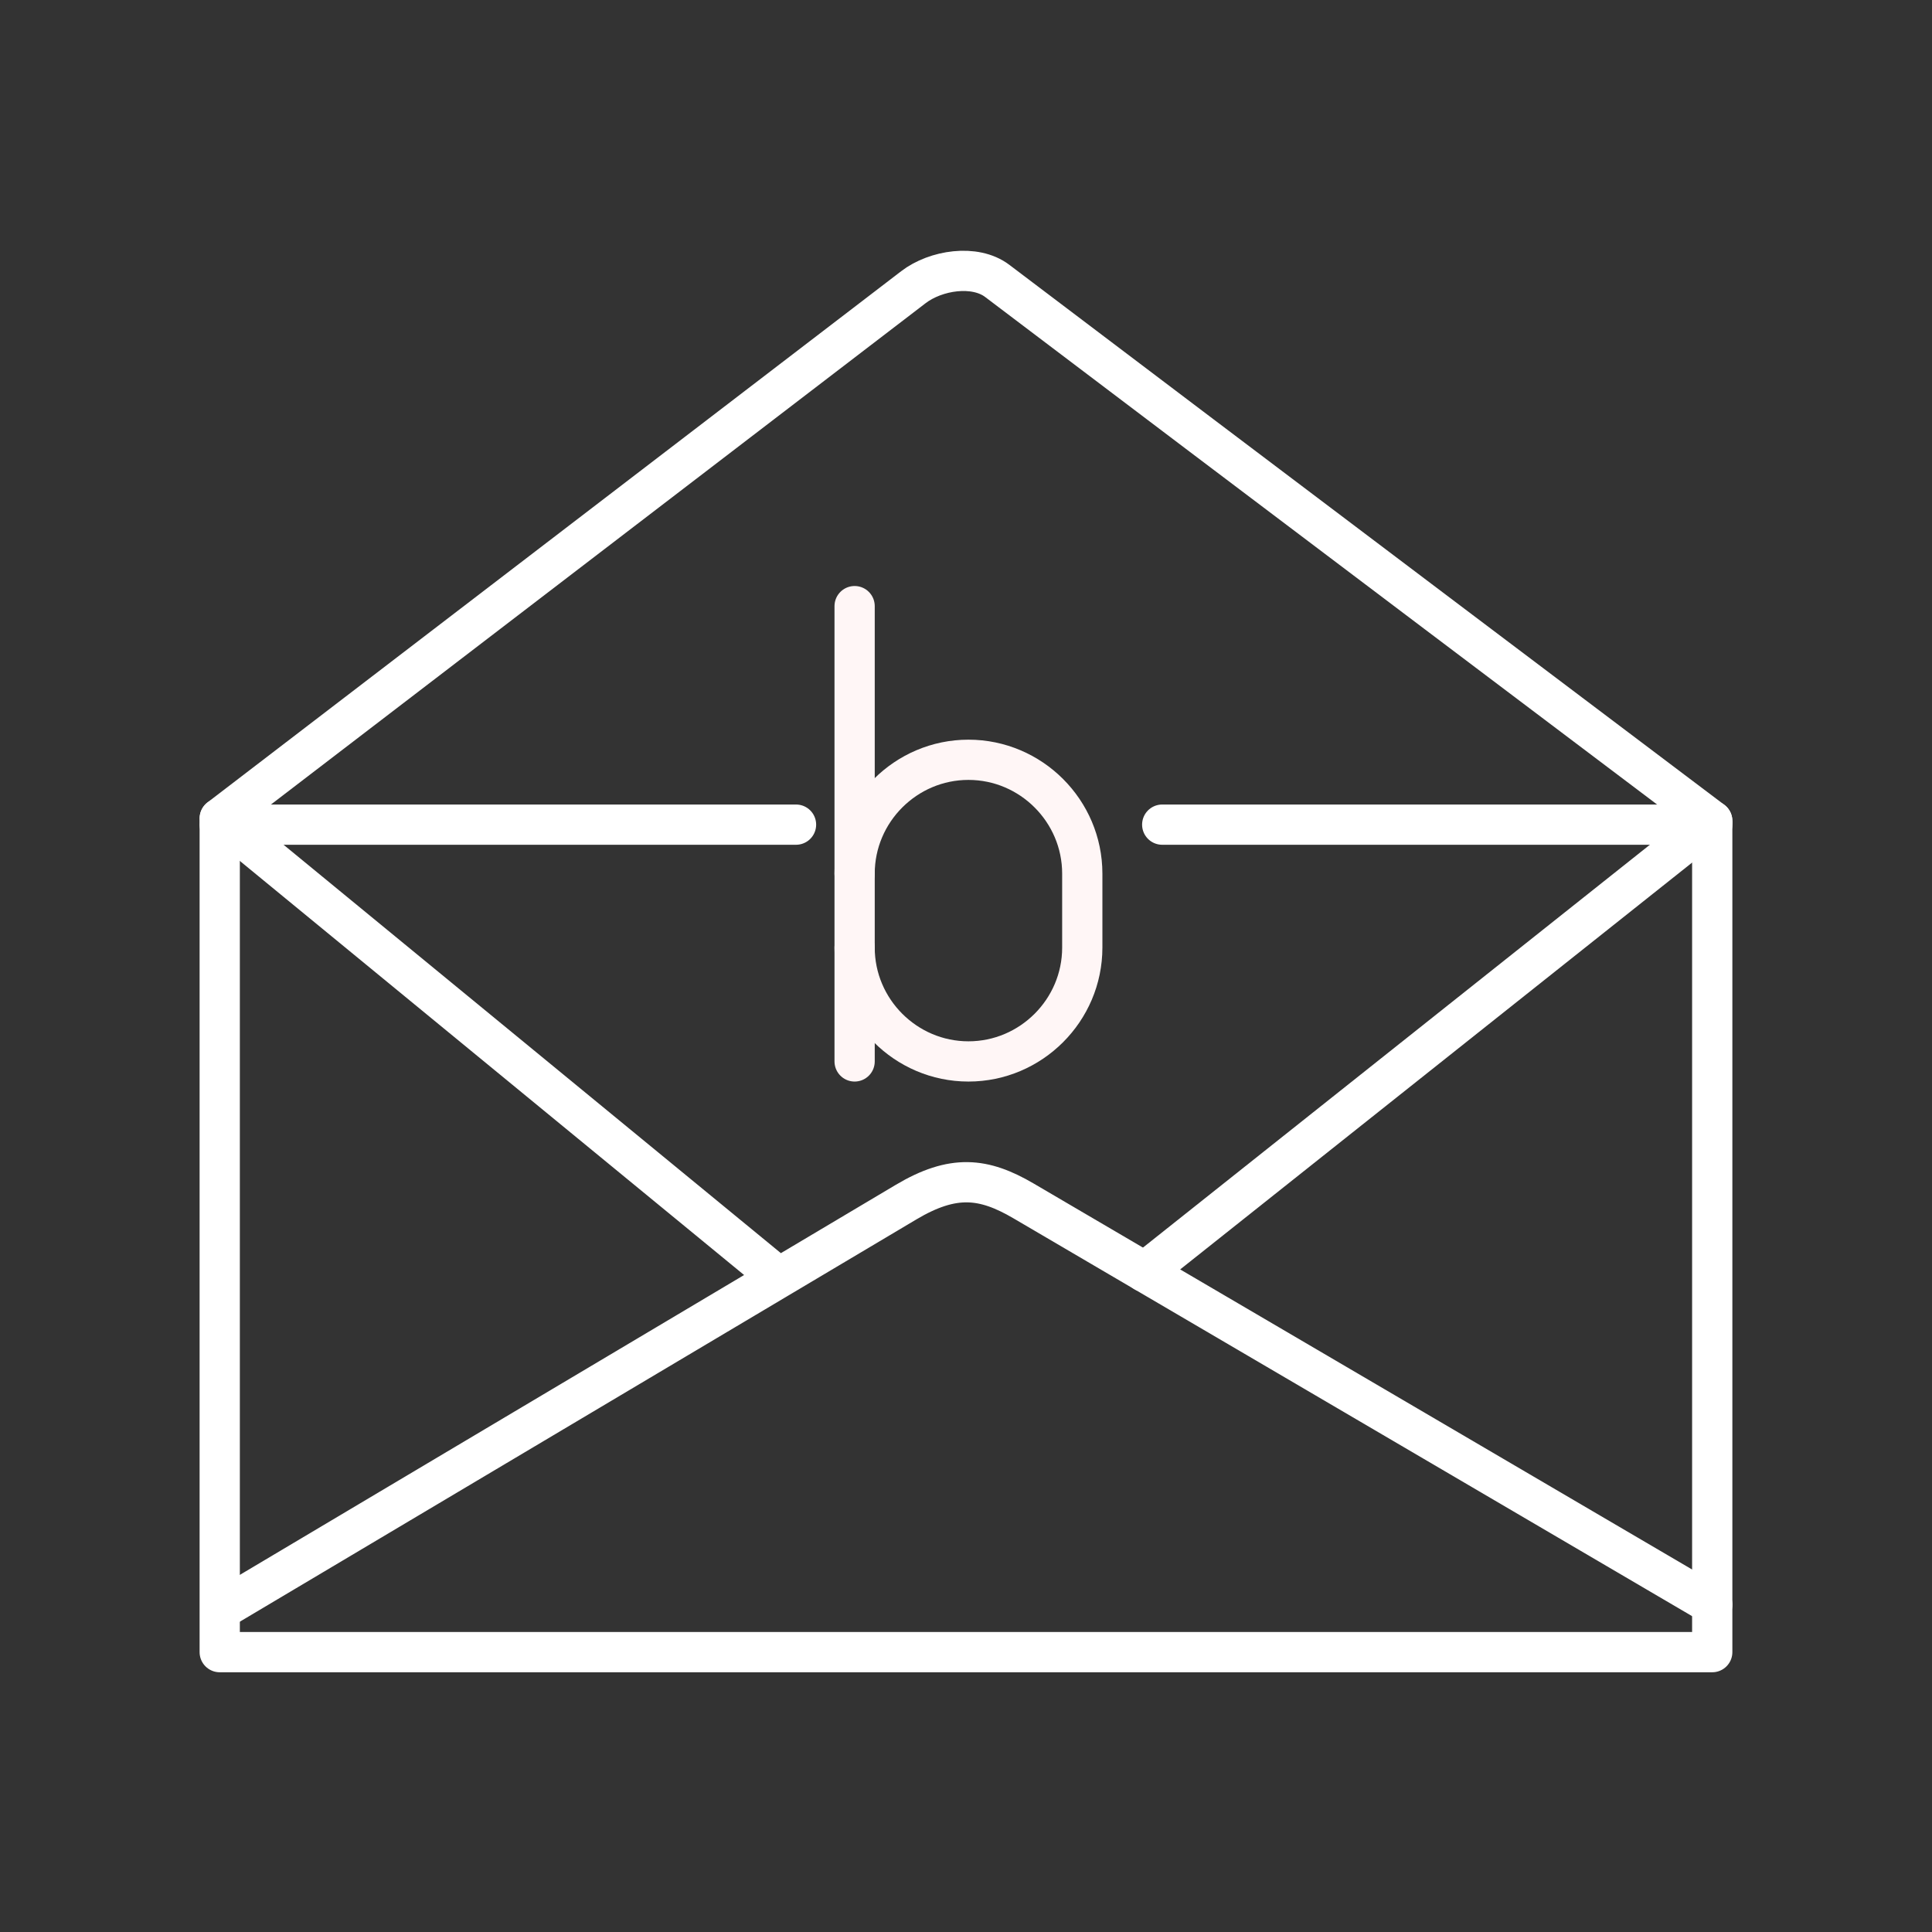 <?xml version="1.0" encoding="UTF-8"?>
<svg version="1.1" viewBox="0 0 48 48" xmlns="http://www.w3.org/2000/svg">
    <rect x="0" y="0" width="48" height="48" fill="#333333" stroke="none"/>
    <defs>
        <style>.a{fill:none;stroke:#fff;stroke-linecap:round;stroke-linejoin:round;}</style>
    </defs>
    <path d="m24.776 6.979c5.467 4.144 17.764 13.416 17.764 13.416v20.652h-37.081v-20.714s11.512-8.816 17.236-13.199c0.552-0.423 1.526-0.575 2.081-0.155z" fill="none" stop-color="#000000" stroke="#fff" stroke-linecap="round" stroke-linejoin="round" style="-inkscape-stroke:none;font-variation-settings:normal"/>
    <path d="m5.46 20.333 13.879 11.397m-13.646 8.137 16.817-10c1.171-0.696 1.928-0.612 2.919-0.031l17.112 10.031" fill="none" stop-color="#000000" stroke="#fff" stroke-linecap="round" stroke-linejoin="round" style="-inkscape-stroke:none;font-variation-settings:normal"/>
    <path d="m42.54 20.395-14.101 11.206" fill="none" stop-color="#000000" stroke="#fff" stroke-linecap="round" stroke-linejoin="round" style="-inkscape-stroke:none;font-variation-settings:normal"/>
    <g transform="matrix(1.414 0 0 1.414 -76.616 -152.5)" fill="none" stroke="#fff6f6" stroke-linecap="round" stroke-linejoin="round" stroke-width=".707">
        <path class="st0" d="m69.2 123.2c0-1.1 0.9-2 2-2v0c1.1 0 2 0.9 2 2v1.3c0 1.1-0.9 2-2 2v0c-1.1 0-2-0.9-2-2" fill="none" stroke="#fff6f6" stroke-linecap="round" stroke-linejoin="round" stroke-width=".707"/>
        <line class="st0" x1="69.2" x2="69.2" y1="126.5" y2="118.5"/>
    </g>
    <path d="m5.46 20.488h14.317" fill="none" stop-color="#000000" stroke="#fff" stroke-linecap="round" stroke-linejoin="round" style="-inkscape-stroke:none;font-variation-settings:normal"/>
    <path d="m42.54 20.488h-13.665" fill="none" stop-color="#000000" stroke="#fff" stroke-linecap="round" stroke-linejoin="round" style="-inkscape-stroke:none;font-variation-settings:normal"/>
</svg>
